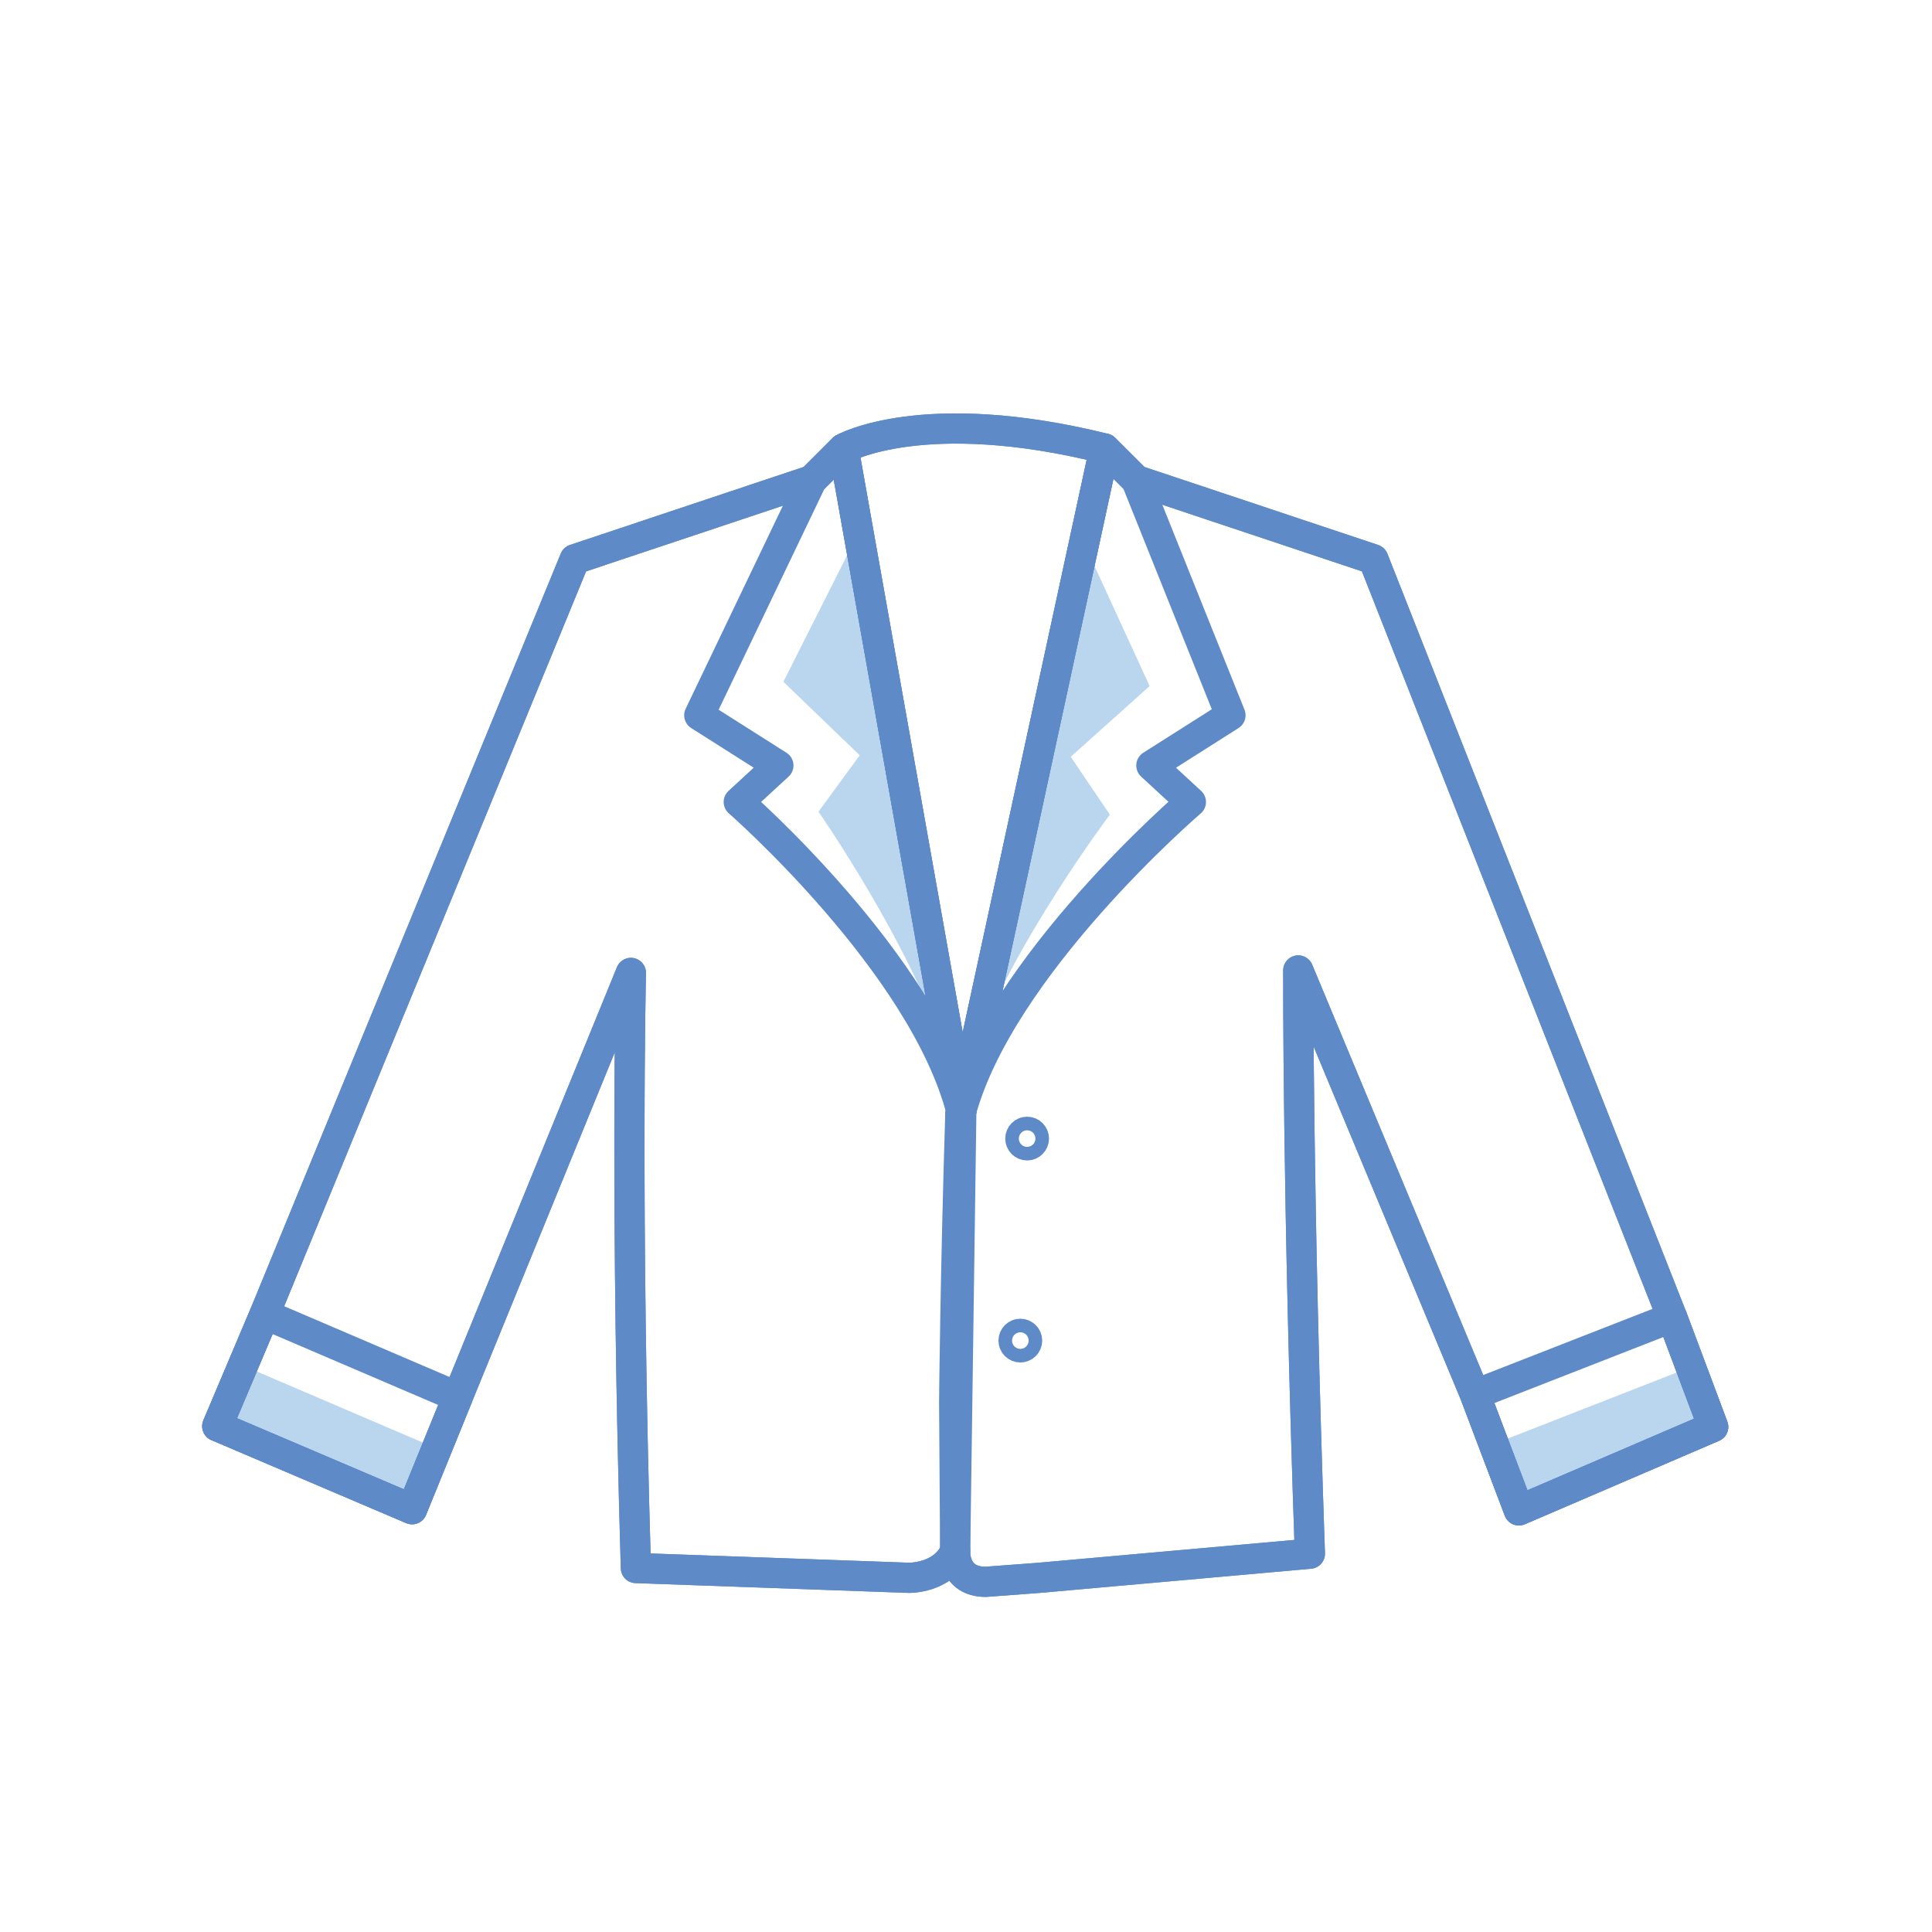<?xml version="1.0" encoding="utf-8"?>
<!-- Generator: Adobe Illustrator 16.0.0, SVG Export Plug-In . SVG Version: 6.00 Build 0)  -->
<!DOCTYPE svg PUBLIC "-//W3C//DTD SVG 1.1//EN" "http://www.w3.org/Graphics/SVG/1.1/DTD/svg11.dtd">
<svg version="1.1" id="Layer_1" xmlns="http://www.w3.org/2000/svg" xmlns:xlink="http://www.w3.org/1999/xlink" x="0px" y="0px"
	 width="64px" height="64px" viewBox="0 0 64 64" enable-background="new 0 0 64 64" xml:space="preserve">
<g id="Woman_x2019_s_Formal_Coat_x2F_Blazer">
	<polygon fill="#BAD6EE" points="49.188,47.95 50.316,50.033 56.752,47.268 55.723,45.396 	"/>
	<polygon fill="#BAD6EE" points="8.424,45.396 7.197,47.245 13.65,49.995 14.821,48.135 	"/>
	<path fill="#BAD6EE" d="M35.925,18.026L35.925,18.026l2.158,4.701l-2.614,2.343l1.297,1.916c0,0-3.213,4.269-4.5,7.834
		L35.925,18.026z"/>
	<path fill="#BAD6EE" d="M28.277,17.965L28.277,17.965l-2.326,4.62l2.528,2.436l-1.366,1.868c0,0,3.057,4.382,4.213,7.992
		L28.277,17.965z"/>
	<g>
		<g>
			<path fill="none" stroke="#5E8BC7" stroke-linecap="round" stroke-linejoin="round" stroke-miterlimit="10" d="M26.932,15.905"/>
			<path fill="none" stroke="#5E8BC7" stroke-linecap="round" stroke-linejoin="round" stroke-miterlimit="10" d="M55.352,43.536
				l1.4,3.731l-6.436,2.766l-1.455-3.84l-5.854-14.046c0,0-0.027,7.519,0.385,19.321l-8.974,0.8L32.654,52.4
				c-1.072,0-1.014-1.012-1.014-1.012c-0.405,0.896-1.528,0.879-1.528,0.879l-9.048-0.324c-0.35-11.771-0.165-19.715-0.165-19.715
				l-5.736,14.045l-1.513,3.721l-6.453-2.75l1.568-3.709l10.273-25.009l7.855-2.622l1.048-1.047c0,0,2.635-1.49,8.647,0l1.049,1.047
				l7.857,2.622L55.352,43.536z"/>
			
				<circle fill="none" stroke="#5E8BC7" stroke-linecap="round" stroke-linejoin="round" stroke-miterlimit="10" cx="34.025" cy="37.717" r="0.225"/>
			
				<circle fill="none" stroke="#5E8BC7" stroke-linecap="round" stroke-linejoin="round" stroke-miterlimit="10" cx="33.8" cy="44.409" r="0.225"/>
			<polygon fill="none" stroke="#5E8BC7" stroke-linecap="round" stroke-linejoin="round" stroke-miterlimit="10" points="
				48.861,46.193 50.316,50.033 56.752,47.268 55.396,43.639 			"/>
			<polygon fill="none" stroke="#5E8BC7" stroke-linecap="round" stroke-linejoin="round" stroke-miterlimit="10" points="
				8.766,43.536 7.197,47.245 13.65,49.995 15.163,46.275 			"/>
			<path fill="none" stroke="#5E8BC7" stroke-linecap="round" stroke-linejoin="round" stroke-miterlimit="10" d="M31.641,51.389
				l-0.033-4.955c0,0,0.037-4.177,0.203-9.509l4.779-22.067l1.049,1.047l7.857,2.622l9.854,25.009l1.401,3.731l-6.435,2.766
				l-1.457-3.84l-5.853-14.046c0,0-0.026,7.519,0.386,19.321l-8.975,0.8L32.654,52.4C31.582,52.4,31.641,51.389,31.641,51.389z"/>
			<path fill="none" stroke="#5E8BC7" stroke-linecap="round" stroke-linejoin="round" stroke-miterlimit="10" d="M31.811,36.925
				c1.271-4.905,7.639-10.358,7.639-10.358l-1.31-1.209l2.621-1.663l-3.123-7.79l-1.049-1.047L31.811,36.925z"/>
			<path fill="none" stroke="#5E8BC7" stroke-linecap="round" stroke-linejoin="round" stroke-miterlimit="10" d="M27.942,14.858
				l-1.048,1.047l-3.73,7.79l2.621,1.663l-1.313,1.209c0,0,6.098,5.328,7.372,10.233L27.942,14.858z"/>
			<path fill="none" stroke="#5E8BC7" stroke-linecap="round" stroke-linejoin="round" stroke-miterlimit="10" d="M31.845,36.8
				l-3.902-21.942l-1.048,1.047l-7.855,2.622L8.766,43.536l-1.568,3.709l6.453,2.75l1.513-3.72L20.9,32.229
				c0,0-0.185,7.945,0.165,19.714l9.048,0.324c0,0,1.123,0.018,1.528-0.877L31.845,36.8z"/>
		</g>
		<path fill="none" stroke="#5E8BC7" stroke-linecap="round" stroke-linejoin="round" stroke-miterlimit="10" d="M36.59,14.858
			c-6.013-1.49-8.647,0-8.647,0L31.845,36.8l-0.034,0.125L36.59,14.858z"/>
	</g>
</g>
</svg>
